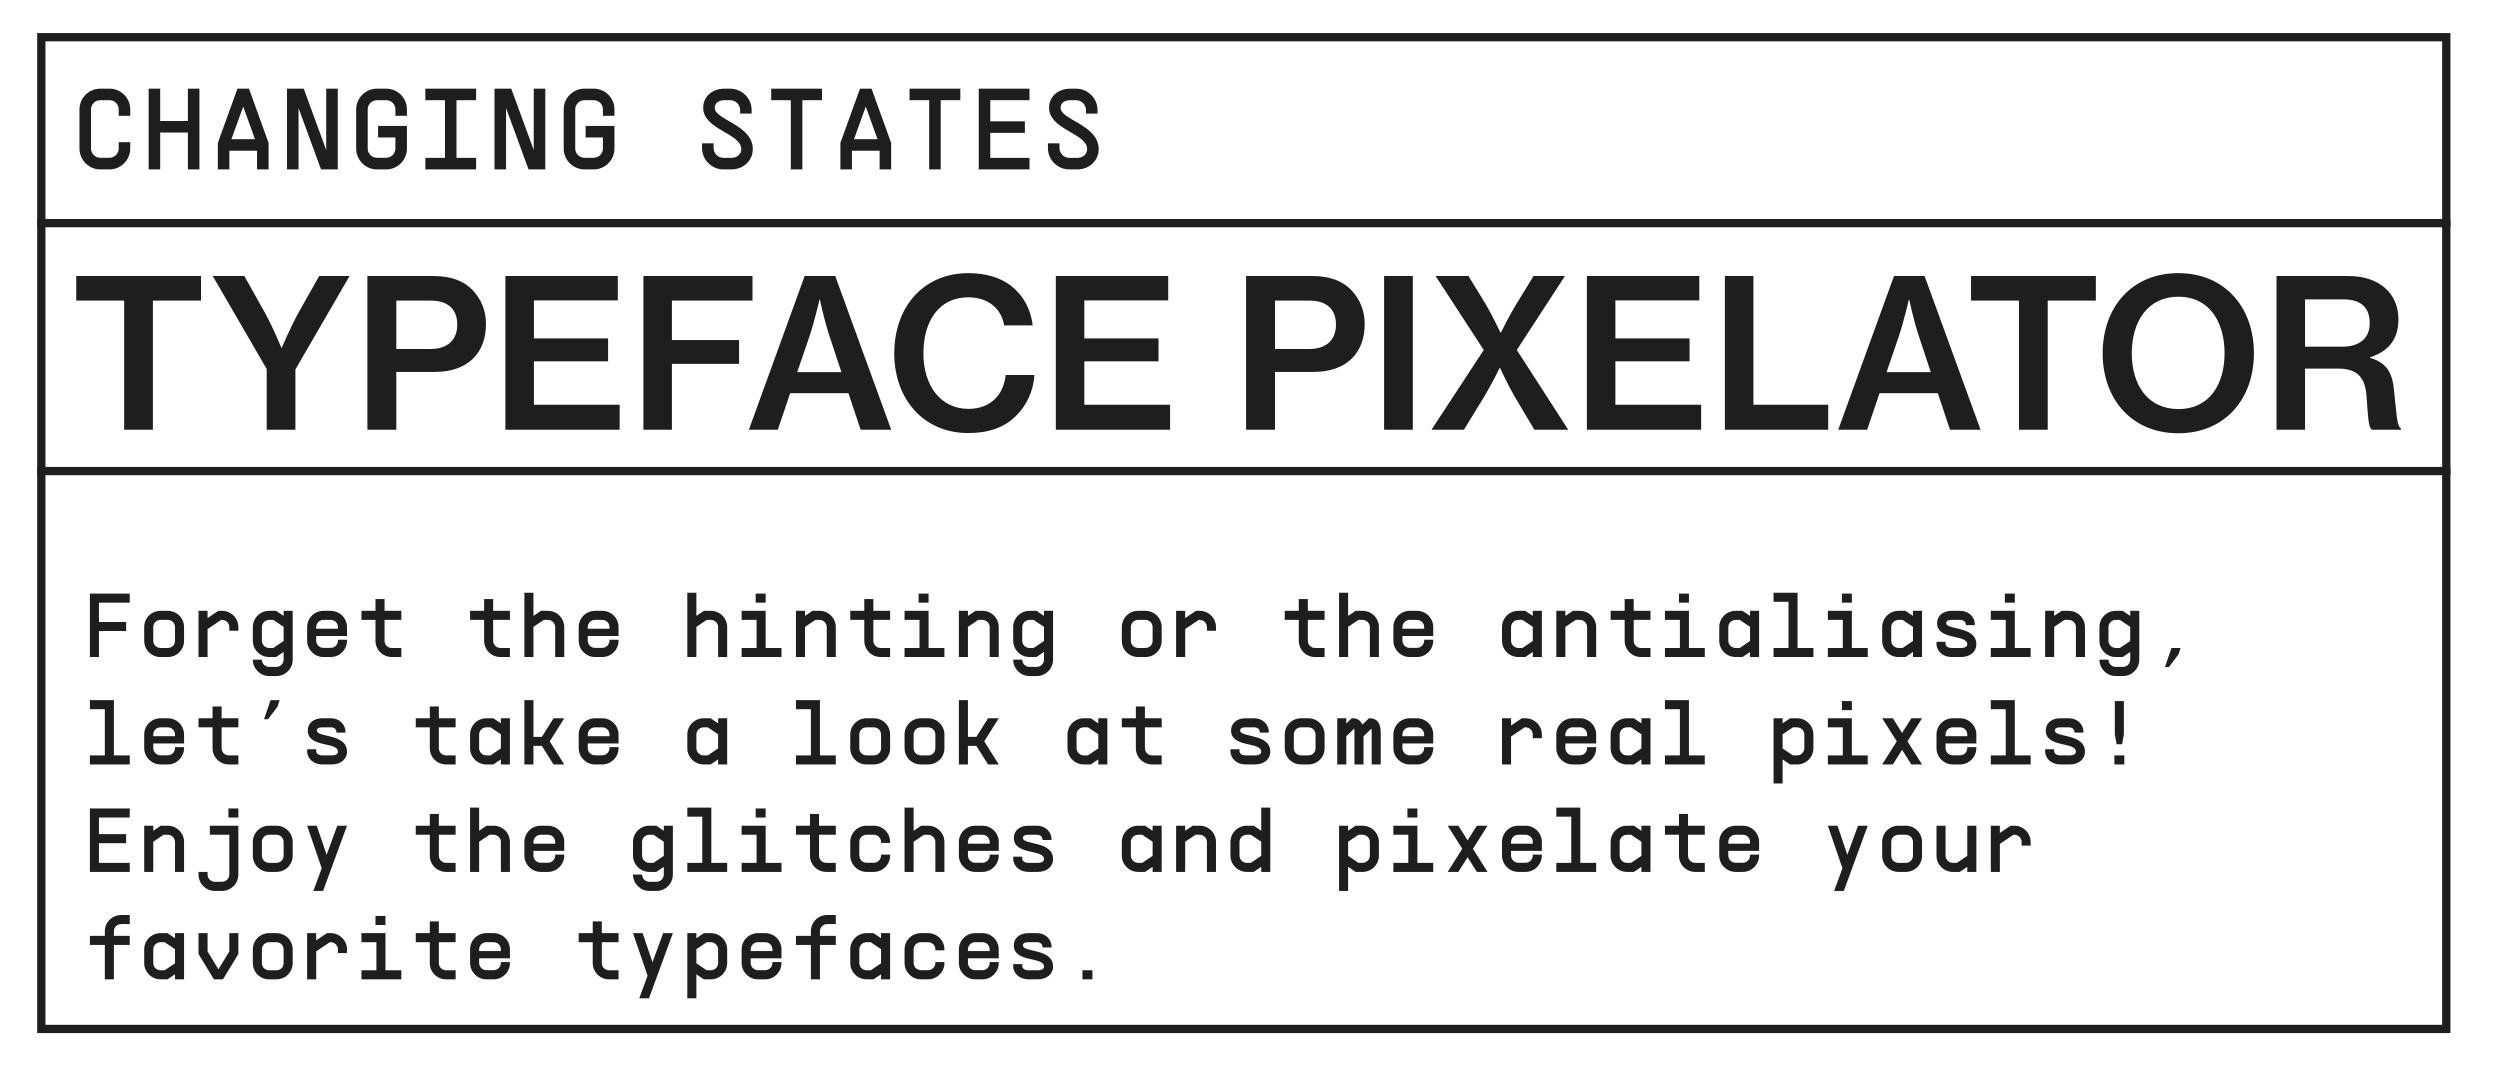 <svg width="605" height="260" viewBox="0 0 605 260" fill="none" xmlns="http://www.w3.org/2000/svg">
<rect x="10" y="9" width="582" height="240" stroke="#1E1E1E" stroke-width="2"/>
<line x1="9" y1="54" x2="593" y2="54" stroke="#1E1E1E" stroke-width="2"/>
<line x1="9" y1="114" x2="593" y2="114" stroke="#1E1E1E" stroke-width="2"/>
<path d="M28.726 28.018V26.482C28.726 25.226 27.749 24.249 26.492 24.249H24.259C23.002 24.249 22.025 25.254 22.025 26.482V35.947C22.025 37.175 23.03 38.18 24.259 38.18H26.492C27.721 38.18 28.726 37.175 28.726 35.947V34.411H31.518V35.947C31.518 38.711 29.284 41 26.492 41H24.259C21.495 41 19.233 38.711 19.233 35.947V26.482C19.233 23.691 21.495 21.457 24.259 21.457H26.492C29.284 21.457 31.518 23.691 31.518 26.482V28.018H28.726ZM45.466 21.457H48.258V32.066V41H45.466V32.066H38.765V41H35.974V29.274V21.457H38.765V29.274H45.466V21.457ZM60.252 21.457L64.998 34.579V41H62.206V36.477H55.505V41H52.714V34.579L57.46 21.457H60.252ZM58.828 25.868L56.008 33.685H61.703L58.884 25.868H58.828ZM78.946 21.457H81.738V41H77.69L72.246 26.147V41H69.454V21.457H73.502L78.946 36.31V21.457ZM98.478 28.018H95.686V26.482C95.686 25.226 94.709 24.249 93.453 24.249H91.219C89.963 24.249 88.986 25.254 88.986 26.482V35.947C88.986 37.175 89.991 38.18 91.219 38.18H93.453C94.681 38.18 95.686 37.175 95.686 35.947V34.411V33.267H91.498V30.475H98.478V34.411V35.947C98.478 38.711 96.245 41 93.453 41H91.219C88.455 41 86.194 38.711 86.194 35.947V26.482C86.194 23.691 88.455 21.457 91.219 21.457H93.453C96.245 21.457 98.478 23.691 98.478 26.482V28.018ZM115.218 24.249H110.472V38.208H115.218V41H107.68H102.934V38.208H107.68V24.249H102.934V21.457H110.472H115.218V24.249ZM129.166 21.457H131.958V41H127.91L122.466 26.147V41H119.674V21.457H123.722L129.166 36.31V21.457ZM148.698 28.018H145.907V26.482C145.907 25.226 144.929 24.249 143.673 24.249H141.44C140.183 24.249 139.206 25.254 139.206 26.482V35.947C139.206 37.175 140.211 38.18 141.44 38.18H143.673C144.901 38.18 145.907 37.175 145.907 35.947V34.411V33.267H141.719V30.475H148.698V34.411V35.947C148.698 38.711 146.465 41 143.673 41H141.44C138.676 41 136.414 38.711 136.414 35.947V26.482C136.414 23.691 138.676 21.457 141.44 21.457H143.673C146.465 21.457 148.698 23.691 148.698 26.482V28.018ZM169.895 34.69H172.686V35.807C172.686 37.119 173.775 38.208 175.087 38.208H176.958C178.382 38.208 179.387 37.315 179.387 36.086C179.387 32.234 170.174 31.396 170.174 26.092C170.174 23.356 172.323 21.457 175.367 21.457H176.679C179.554 21.457 181.899 23.774 181.899 26.65V27.488H179.108V26.65C179.108 25.31 178.019 24.249 176.679 24.249H175.367C173.859 24.249 172.966 24.947 172.966 26.092C172.966 29.051 182.179 30.196 182.179 36.086C182.179 38.878 179.917 41 176.958 41H175.087C172.212 41 169.895 38.683 169.895 35.807V34.69ZM198.919 21.457V24.249H194.173V41H191.381V24.249H186.635V21.457H194.173H198.919ZM210.913 21.457L215.659 34.579V41H212.867V36.477H206.167V41H203.375V34.579L208.121 21.457H210.913ZM209.489 25.868L206.669 33.685H212.364L209.545 25.868H209.489ZM232.399 21.457V24.249H227.653V41H224.861V24.249H220.115V21.457H227.653H232.399ZM249.139 24.249H239.647V29.358H248.022V32.15H239.647V38.208H249.139V41H236.855V32.15V24.249V21.457H249.139V24.249ZM253.595 34.69H256.387V35.807C256.387 37.119 257.476 38.208 258.788 38.208H260.658C262.082 38.208 263.087 37.315 263.087 36.086C263.087 32.234 253.874 31.396 253.874 26.092C253.874 23.356 256.024 21.457 259.067 21.457H260.379C263.255 21.457 265.6 23.774 265.6 26.65V27.488H262.808V26.65C262.808 25.31 261.719 24.249 260.379 24.249H259.067C257.56 24.249 256.666 24.947 256.666 26.092C256.666 29.051 265.879 30.196 265.879 36.086C265.879 38.878 263.618 41 260.658 41H258.788C255.912 41 253.595 38.683 253.595 35.807V34.69Z" fill="#1E1E1E"/>
<path d="M31.398 145.848H23.946V150.517H30.522V152.709H23.946V159H21.754V150.517V143.656H31.398V145.848ZM40.596 159H38.843C36.651 159 34.897 157.268 34.897 155.076V151.766C34.897 149.574 36.651 147.821 38.843 147.821H40.596C42.788 147.821 44.542 149.574 44.542 151.766V155.076C44.542 157.268 42.788 159 40.596 159ZM40.596 156.808C41.583 156.808 42.35 156.063 42.35 155.076V151.766C42.35 150.78 41.583 150.013 40.596 150.013H38.843C37.856 150.013 37.089 150.78 37.089 151.766V155.076C37.089 156.063 37.856 156.786 38.843 156.808H40.596ZM53.74 147.821C55.91 147.821 57.685 149.574 57.685 151.766V152.643H55.493V151.766C55.493 150.802 54.704 150.013 53.74 150.013H53.52L50.233 152.227V159H48.041V147.821H50.233V149.574L52.841 147.821H53.74ZM68.637 147.821H70.829V159.636C70.829 161.806 69.075 163.603 66.883 163.603H65.129C62.959 163.603 61.184 161.806 61.184 159.636H63.376C63.376 160.6 64.165 161.389 65.129 161.389H66.883C67.848 161.389 68.637 160.6 68.637 159.636V157.772L66.817 159H65.129C62.959 159 61.184 157.224 61.184 155.054V151.766C61.184 149.574 62.959 147.821 65.129 147.821H66.817L68.637 149.048V147.821ZM66.138 156.808L68.637 155.12V151.701L66.138 150.013H65.129C64.165 150.013 63.376 150.802 63.376 151.766V155.054C63.376 156.019 64.165 156.808 65.129 156.808H66.138ZM83.972 151.547V151.986V153.673V153.915H76.519V155.032C76.519 155.997 77.308 156.786 78.273 156.786H80.026C80.991 156.786 81.78 155.997 81.78 155.032V154.813H83.972V155.032C83.972 157.203 82.219 159 80.026 159H78.273C76.103 159 74.327 157.203 74.327 155.032V151.766C74.327 149.574 76.103 147.821 78.273 147.821H80.026C82.153 147.821 83.863 149.465 83.972 151.547ZM81.78 152.161V151.766C81.78 150.78 81.013 150.013 80.026 150.013H78.273C77.287 150.013 76.519 150.802 76.519 151.766V152.161H81.78ZM97.116 150.013H93.06V155.054C93.06 156.041 93.828 156.808 94.814 156.808H97.116V159H94.814C92.622 159 90.868 157.246 90.868 155.054V150.013H87.471V147.821H90.868V144.971H93.06V147.821H97.116V150.013ZM123.402 150.013H119.347V155.054C119.347 156.041 120.114 156.808 121.101 156.808H123.402V159H121.101C118.909 159 117.155 157.246 117.155 155.054V150.013H113.758V147.821H117.155V144.971H119.347V147.821H123.402V150.013ZM132.6 147.821C134.77 147.821 136.546 149.574 136.546 151.766V159H134.354V151.766C134.354 150.802 133.565 150.013 132.6 150.013H131.592L129.093 151.701V159H126.901V143.437H129.093V149.048L130.912 147.821H132.6ZM149.689 151.547V151.986V153.673V153.915H142.237V155.032C142.237 155.997 143.026 156.786 143.99 156.786H145.744C146.708 156.786 147.497 155.997 147.497 155.032V154.813H149.689V155.032C149.689 157.203 147.936 159 145.744 159H143.99C141.82 159 140.045 157.203 140.045 155.032V151.766C140.045 149.574 141.82 147.821 143.99 147.821H145.744C147.87 147.821 149.58 149.465 149.689 151.547ZM147.497 152.161V151.766C147.497 150.78 146.73 150.013 145.744 150.013H143.99C143.004 150.013 142.237 150.802 142.237 151.766V152.161H147.497ZM172.031 147.821C174.201 147.821 175.976 149.574 175.976 151.766V159H173.784V151.766C173.784 150.802 172.995 150.013 172.031 150.013H171.022L168.523 151.701V159H166.331V143.437H168.523V149.048L170.343 147.821H172.031ZM185.284 143.656V145.848H182.872V143.656H185.284ZM185.284 156.808H189.12V159H183.092H179.475V156.808H183.092V150.013H179.475V147.821H185.284V156.808ZM198.317 147.821C200.488 147.821 202.263 149.574 202.263 151.766V159H200.071V151.766C200.071 150.802 199.282 150.013 198.317 150.013H197.309L194.81 151.701V159H192.618V147.821H194.81V149.048L196.63 147.821H198.317ZM215.407 150.013H211.351V155.054C211.351 156.041 212.119 156.808 213.105 156.808H215.407V159H213.105C210.913 159 209.159 157.246 209.159 155.054V150.013H205.762V147.821H209.159V144.971H211.351V147.821H215.407V150.013ZM224.714 143.656V145.848H222.303V143.656H224.714ZM224.714 156.808H228.55V159H222.522H218.905V156.808H222.522V150.013H218.905V147.821H224.714V156.808ZM237.748 147.821C239.918 147.821 241.693 149.574 241.693 151.766V159H239.501V151.766C239.501 150.802 238.712 150.013 237.748 150.013H236.739L234.241 151.701V159H232.049V147.821H234.241V149.048L236.06 147.821H237.748ZM252.645 147.821H254.837V159.636C254.837 161.806 253.083 163.603 250.891 163.603H249.138C246.968 163.603 245.192 161.806 245.192 159.636H247.384C247.384 160.6 248.173 161.389 249.138 161.389H250.891C251.856 161.389 252.645 160.6 252.645 159.636V157.772L250.825 159H249.138C246.968 159 245.192 157.224 245.192 155.054V151.766C245.192 149.574 246.968 147.821 249.138 147.821H250.825L252.645 149.048V147.821ZM250.146 156.808L252.645 155.12V151.701L250.146 150.013H249.138C248.173 150.013 247.384 150.802 247.384 151.766V155.054C247.384 156.019 248.173 156.808 249.138 156.808H250.146ZM277.178 159H275.425C273.233 159 271.479 157.268 271.479 155.076V151.766C271.479 149.574 273.233 147.821 275.425 147.821H277.178C279.37 147.821 281.124 149.574 281.124 151.766V155.076C281.124 157.268 279.37 159 277.178 159ZM277.178 156.808C278.165 156.808 278.932 156.063 278.932 155.076V151.766C278.932 150.78 278.165 150.013 277.178 150.013H275.425C274.438 150.013 273.671 150.78 273.671 151.766V155.076C273.671 156.063 274.438 156.786 275.425 156.808H277.178ZM290.322 147.821C292.492 147.821 294.267 149.574 294.267 151.766V152.643H292.075V151.766C292.075 150.802 291.286 150.013 290.322 150.013H290.102L286.814 152.227V159H284.622V147.821H286.814V149.574L289.423 147.821H290.322ZM320.554 150.013H316.499V155.054C316.499 156.041 317.266 156.808 318.252 156.808H320.554V159H318.252C316.06 159 314.307 157.246 314.307 155.054V150.013H310.909V147.821H314.307V144.971H316.499V147.821H320.554V150.013ZM329.752 147.821C331.922 147.821 333.697 149.574 333.697 151.766V159H331.505V151.766C331.505 150.802 330.716 150.013 329.752 150.013H328.744L326.245 151.701V159H324.053V143.437H326.245V149.048L328.064 147.821H329.752ZM346.841 151.547V151.986V153.673V153.915H339.388V155.032C339.388 155.997 340.177 156.786 341.142 156.786H342.895C343.86 156.786 344.649 155.997 344.649 155.032V154.813H346.841V155.032C346.841 157.203 345.087 159 342.895 159H341.142C338.972 159 337.196 157.203 337.196 155.032V151.766C337.196 149.574 338.972 147.821 341.142 147.821H342.895C345.022 147.821 346.731 149.465 346.841 151.547ZM344.649 152.161V151.766C344.649 150.78 343.882 150.013 342.895 150.013H341.142C340.155 150.013 339.388 150.802 339.388 151.766V152.161H344.649ZM370.936 147.821H373.128V159H370.936V157.772L369.116 159H367.429C365.258 159 363.483 157.224 363.483 155.054V151.766C363.483 149.574 365.258 147.821 367.429 147.821H369.116L370.936 149.048V147.821ZM368.437 156.808L370.936 155.12V151.701L368.437 150.013H367.429C366.464 150.013 365.675 150.802 365.675 151.766V155.054C365.675 156.019 366.464 156.808 367.429 156.808H368.437ZM382.326 147.821C384.496 147.821 386.271 149.574 386.271 151.766V159H384.079V151.766C384.079 150.802 383.29 150.013 382.326 150.013H381.317L378.818 151.701V159H376.626V147.821H378.818V149.048L380.638 147.821H382.326ZM399.415 150.013H395.359V155.054C395.359 156.041 396.127 156.808 397.113 156.808H399.415V159H397.113C394.921 159 393.167 157.246 393.167 155.054V150.013H389.77V147.821H393.167V144.971H395.359V147.821H399.415V150.013ZM408.722 143.656V145.848H406.311V143.656H408.722ZM408.722 156.808H412.558V159H406.53H402.913V156.808H406.53V150.013H402.913V147.821H408.722V156.808ZM423.51 147.821H425.702V159H423.51V157.772L421.69 159H420.002C417.832 159 416.057 157.224 416.057 155.054V151.766C416.057 149.574 417.832 147.821 420.002 147.821H421.69L423.51 149.048V147.821ZM421.011 156.808L423.51 155.12V151.701L421.011 150.013H420.002C419.038 150.013 418.249 150.802 418.249 151.766V155.054C418.249 156.019 419.038 156.808 420.002 156.808H421.011ZM435.009 156.808H438.845V159H432.817H429.2V156.808H432.817V145.629H429.2V143.437H435.009V156.808ZM448.152 143.656V145.848H445.741V143.656H448.152ZM448.152 156.808H451.988V159H445.96H442.344V156.808H445.96V150.013H442.344V147.821H448.152V156.808ZM462.94 147.821H465.132V159H462.94V157.772L461.12 159H459.433C457.263 159 455.487 157.224 455.487 155.054V151.766C455.487 149.574 457.263 147.821 459.433 147.821H461.12L462.94 149.048V147.821ZM460.441 156.808L462.94 155.12V151.701L460.441 150.013H459.433C458.468 150.013 457.679 150.802 457.679 151.766V155.054C457.679 156.019 458.468 156.808 459.433 156.808H460.441ZM468.63 155.317H470.822V155.756C470.822 156.37 471.392 156.808 472.335 156.808H474.549C475.579 156.808 476.083 156.457 476.083 155.909C476.083 153.432 468.784 155.032 468.784 150.78C468.784 149.004 470.209 147.821 472.291 147.821H474.395C476.368 147.821 477.903 149.246 477.903 151.087V151.284H475.711V151.087C475.711 150.473 475.163 150.013 474.395 150.013H472.291C471.37 150.013 470.976 150.32 470.976 150.78C470.976 152.556 478.275 151.438 478.275 155.909C478.275 157.751 476.763 159 474.549 159H472.335C470.209 159 468.63 157.619 468.63 155.756V155.317ZM487.583 143.656V145.848H485.171V143.656H487.583ZM487.583 156.808H491.419V159H485.391H481.774V156.808H485.391V150.013H481.774V147.821H487.583V156.808ZM500.617 147.821C502.787 147.821 504.562 149.574 504.562 151.766V159H502.37V151.766C502.37 150.802 501.581 150.013 500.617 150.013H499.608L497.109 151.701V159H494.917V147.821H497.109V149.048L498.929 147.821H500.617ZM515.514 147.821H517.706V159.636C517.706 161.806 515.952 163.603 513.76 163.603H512.006C509.836 163.603 508.061 161.806 508.061 159.636H510.253C510.253 160.6 511.042 161.389 512.006 161.389H513.76C514.724 161.389 515.514 160.6 515.514 159.636V157.772L513.694 159H512.006C509.836 159 508.061 157.224 508.061 155.054V151.766C508.061 149.574 509.836 147.821 512.006 147.821H513.694L515.514 149.048V147.821ZM513.015 156.808L515.514 155.12V151.701L513.015 150.013H512.006C511.042 150.013 510.253 150.802 510.253 151.766V155.054C510.253 156.019 511.042 156.808 512.006 156.808H513.015ZM524.887 161.411H523.922L525.501 156.808H527.693L527.166 158.408L524.887 161.411ZM27.562 182.808H31.398V185H25.37H21.754V182.808H25.37V171.629H21.754V169.437H27.562V182.808ZM44.542 177.547V177.986V179.673V179.915H37.089V181.032C37.089 181.997 37.878 182.786 38.843 182.786H40.596C41.561 182.786 42.35 181.997 42.35 181.032V180.813H44.542V181.032C44.542 183.203 42.788 185 40.596 185H38.843C36.673 185 34.897 183.203 34.897 181.032V177.766C34.897 175.574 36.673 173.821 38.843 173.821H40.596C42.722 173.821 44.432 175.465 44.542 177.547ZM42.35 178.161V177.766C42.35 176.78 41.583 176.013 40.596 176.013H38.843C37.856 176.013 37.089 176.802 37.089 177.766V178.161H42.35ZM57.685 176.013H53.63V181.054C53.63 182.041 54.397 182.808 55.384 182.808H57.685V185H55.384C53.192 185 51.438 183.246 51.438 181.054V176.013H48.041V173.821H51.438V170.971H53.63V173.821H57.685V176.013ZM64.867 174.04H63.902L65.48 169.437H67.672L67.146 171.037L64.867 174.04ZM74.327 181.317H76.519V181.756C76.519 182.37 77.089 182.808 78.032 182.808H80.246C81.276 182.808 81.78 182.457 81.78 181.909C81.78 179.432 74.481 181.032 74.481 176.78C74.481 175.004 75.906 173.821 77.988 173.821H80.092C82.065 173.821 83.6 175.246 83.6 177.087V177.284H81.407V177.087C81.407 176.473 80.859 176.013 80.092 176.013H77.988C77.067 176.013 76.673 176.32 76.673 176.78C76.673 178.556 83.972 177.438 83.972 181.909C83.972 183.751 82.46 185 80.246 185H78.032C75.906 185 74.327 183.619 74.327 181.756V181.317ZM110.259 176.013H106.204V181.054C106.204 182.041 106.971 182.808 107.957 182.808H110.259V185H107.957C105.765 185 104.012 183.246 104.012 181.054V176.013H100.614V173.821H104.012V170.971H106.204V173.821H110.259V176.013ZM121.21 173.821H123.402V185H121.21V183.772L119.391 185H117.703C115.533 185 113.758 183.224 113.758 181.054V177.766C113.758 175.574 115.533 173.821 117.703 173.821H119.391L121.21 175.048V173.821ZM118.712 182.808L121.21 181.12V177.701L118.712 176.013H117.703C116.739 176.013 115.95 176.802 115.95 177.766V181.054C115.95 182.019 116.739 182.808 117.703 182.808H118.712ZM136.546 173.821L133.039 179.41L136.546 185H133.959L131.132 180.506H129.093V185H126.901V169.437H129.093V178.314H131.132L133.959 173.821H136.546ZM149.689 177.547V177.986V179.673V179.915H142.237V181.032C142.237 181.997 143.026 182.786 143.99 182.786H145.744C146.708 182.786 147.497 181.997 147.497 181.032V180.813H149.689V181.032C149.689 183.203 147.936 185 145.744 185H143.99C141.82 185 140.045 183.203 140.045 181.032V177.766C140.045 175.574 141.82 173.821 143.99 173.821H145.744C147.87 173.821 149.58 175.465 149.689 177.547ZM147.497 178.161V177.766C147.497 176.78 146.73 176.013 145.744 176.013H143.99C143.004 176.013 142.237 176.802 142.237 177.766V178.161H147.497ZM173.784 173.821H175.976V185H173.784V183.772L171.965 185H170.277C168.107 185 166.331 183.224 166.331 181.054V177.766C166.331 175.574 168.107 173.821 170.277 173.821H171.965L173.784 175.048V173.821ZM171.285 182.808L173.784 181.12V177.701L171.285 176.013H170.277C169.313 176.013 168.523 176.802 168.523 177.766V181.054C168.523 182.019 169.313 182.808 170.277 182.808H171.285ZM198.427 182.808H202.263V185H196.235H192.618V182.808H196.235V171.629H192.618V169.437H198.427V182.808ZM211.461 185H209.707C207.515 185 205.762 183.268 205.762 181.076V177.766C205.762 175.574 207.515 173.821 209.707 173.821H211.461C213.653 173.821 215.407 175.574 215.407 177.766V181.076C215.407 183.268 213.653 185 211.461 185ZM211.461 182.808C212.447 182.808 213.215 182.063 213.215 181.076V177.766C213.215 176.78 212.447 176.013 211.461 176.013H209.707C208.721 176.013 207.954 176.78 207.954 177.766V181.076C207.954 182.063 208.721 182.786 209.707 182.808H211.461ZM224.604 185H222.851C220.659 185 218.905 183.268 218.905 181.076V177.766C218.905 175.574 220.659 173.821 222.851 173.821H224.604C226.796 173.821 228.55 175.574 228.55 177.766V181.076C228.55 183.268 226.796 185 224.604 185ZM224.604 182.808C225.591 182.808 226.358 182.063 226.358 181.076V177.766C226.358 176.78 225.591 176.013 224.604 176.013H222.851C221.864 176.013 221.097 176.78 221.097 177.766V181.076C221.097 182.063 221.864 182.786 222.851 182.808H224.604ZM241.693 173.821L238.186 179.41L241.693 185H239.107L236.279 180.506H234.241V185H232.049V169.437H234.241V178.314H236.279L239.107 173.821H241.693ZM265.788 173.821H267.98V185H265.788V183.772L263.969 185H262.281C260.111 185 258.335 183.224 258.335 181.054V177.766C258.335 175.574 260.111 173.821 262.281 173.821H263.969L265.788 175.048V173.821ZM263.289 182.808L265.788 181.12V177.701L263.289 176.013H262.281C261.317 176.013 260.527 176.802 260.527 177.766V181.054C260.527 182.019 261.317 182.808 262.281 182.808H263.289ZM281.124 176.013H277.069V181.054C277.069 182.041 277.836 182.808 278.822 182.808H281.124V185H278.822C276.63 185 274.877 183.246 274.877 181.054V176.013H271.479V173.821H274.877V170.971H277.069V173.821H281.124V176.013ZM297.766 181.317H299.958V181.756C299.958 182.37 300.528 182.808 301.47 182.808H303.684C304.714 182.808 305.219 182.457 305.219 181.909C305.219 179.432 297.919 181.032 297.919 176.78C297.919 175.004 299.344 173.821 301.426 173.821H303.531C305.504 173.821 307.038 175.246 307.038 177.087V177.284H304.846V177.087C304.846 176.473 304.298 176.013 303.531 176.013H301.426C300.506 176.013 300.111 176.32 300.111 176.78C300.111 178.556 307.411 177.438 307.411 181.909C307.411 183.751 305.898 185 303.684 185H301.47C299.344 185 297.766 183.619 297.766 181.756V181.317ZM316.608 185H314.855C312.663 185 310.909 183.268 310.909 181.076V177.766C310.909 175.574 312.663 173.821 314.855 173.821H316.608C318.8 173.821 320.554 175.574 320.554 177.766V181.076C320.554 183.268 318.8 185 316.608 185ZM316.608 182.808C317.595 182.808 318.362 182.063 318.362 181.076V177.766C318.362 176.78 317.595 176.013 316.608 176.013H314.855C313.868 176.013 313.101 176.78 313.101 177.766V181.076C313.101 182.063 313.868 182.786 314.855 182.808H316.608ZM331.462 173.821C333.193 173.821 334.136 174.917 334.136 177.328V185H331.944V177.328C331.944 176.912 331.944 176.561 331.9 176.32L329.971 178.161V185H327.779V177.328C327.779 176.912 327.779 176.561 327.735 176.32L325.806 178.161V185H323.614V173.821H325.806V175.092L327.121 173.821H327.297C328.459 173.821 329.27 174.325 329.686 175.377L331.286 173.821H331.462ZM327.187 175.662H327.056H327.187ZM331.352 175.662H331.221H331.352ZM346.841 177.547V177.986V179.673V179.915H339.388V181.032C339.388 181.997 340.177 182.786 341.142 182.786H342.895C343.86 182.786 344.649 181.997 344.649 181.032V180.813H346.841V181.032C346.841 183.203 345.087 185 342.895 185H341.142C338.972 185 337.196 183.203 337.196 181.032V177.766C337.196 175.574 338.972 173.821 341.142 173.821H342.895C345.022 173.821 346.731 175.465 346.841 177.547ZM344.649 178.161V177.766C344.649 176.78 343.882 176.013 342.895 176.013H341.142C340.155 176.013 339.388 176.802 339.388 177.766V178.161H344.649ZM369.182 173.821C371.352 173.821 373.128 175.574 373.128 177.766V178.643H370.936V177.766C370.936 176.802 370.147 176.013 369.182 176.013H368.963L365.675 178.227V185H363.483V173.821H365.675V175.574L368.283 173.821H369.182ZM386.271 177.547V177.986V179.673V179.915H378.818V181.032C378.818 181.997 379.608 182.786 380.572 182.786H382.326C383.29 182.786 384.079 181.997 384.079 181.032V180.813H386.271V181.032C386.271 183.203 384.518 185 382.326 185H380.572C378.402 185 376.626 183.203 376.626 181.032V177.766C376.626 175.574 378.402 173.821 380.572 173.821H382.326C384.452 173.821 386.162 175.465 386.271 177.547ZM384.079 178.161V177.766C384.079 176.78 383.312 176.013 382.326 176.013H380.572C379.586 176.013 378.818 176.802 378.818 177.766V178.161H384.079ZM397.223 173.821H399.415V185H397.223V183.772L395.403 185H393.715C391.545 185 389.77 183.224 389.77 181.054V177.766C389.77 175.574 391.545 173.821 393.715 173.821H395.403L397.223 175.048V173.821ZM394.724 182.808L397.223 181.12V177.701L394.724 176.013H393.715C392.751 176.013 391.962 176.802 391.962 177.766V181.054C391.962 182.019 392.751 182.808 393.715 182.808H394.724ZM408.722 182.808H412.558V185H406.53H402.913V182.808H406.53V171.629H402.913V169.437H408.722V182.808ZM434.899 173.821C437.069 173.821 438.845 175.596 438.845 177.766V181.054C438.845 183.246 437.069 185 434.899 185H433.212L431.392 183.772V189.603H429.2V173.821H431.392V175.048L433.212 173.821H434.899ZM436.653 181.054V177.766C436.653 176.802 435.864 176.013 434.899 176.013H433.891L431.392 177.701V181.12L433.891 182.808H434.899C435.864 182.808 436.653 182.019 436.653 181.054ZM448.152 169.656V171.848H445.741V169.656H448.152ZM448.152 182.808H451.988V185H445.96H442.344V182.808H445.96V176.013H442.344V173.821H448.152V182.808ZM465.132 173.821L461.603 179.41L465.132 185H462.545L460.309 181.449L458.074 185H455.487L459.016 179.41L455.487 173.821H458.074L460.309 177.372L462.545 173.821H465.132ZM478.275 177.547V177.986V179.673V179.915H470.822V181.032C470.822 181.997 471.612 182.786 472.576 182.786H474.33C475.294 182.786 476.083 181.997 476.083 181.032V180.813H478.275V181.032C478.275 183.203 476.522 185 474.33 185H472.576C470.406 185 468.63 183.203 468.63 181.032V177.766C468.63 175.574 470.406 173.821 472.576 173.821H474.33C476.456 173.821 478.166 175.465 478.275 177.547ZM476.083 178.161V177.766C476.083 176.78 475.316 176.013 474.33 176.013H472.576C471.59 176.013 470.822 176.802 470.822 177.766V178.161H476.083ZM487.583 182.808H491.419V185H485.391H481.774V182.808H485.391V171.629H481.774V169.437H487.583V182.808ZM494.917 181.317H497.109V181.756C497.109 182.37 497.679 182.808 498.622 182.808H500.836C501.866 182.808 502.37 182.457 502.37 181.909C502.37 179.432 495.071 181.032 495.071 176.78C495.071 175.004 496.496 173.821 498.578 173.821H500.682C502.655 173.821 504.19 175.246 504.19 177.087V177.284H501.998V177.087C501.998 176.473 501.45 176.013 500.682 176.013H498.578C497.657 176.013 497.263 176.32 497.263 176.78C497.263 178.556 504.562 177.438 504.562 181.909C504.562 183.751 503.05 185 500.836 185H498.622C496.496 185 494.917 183.619 494.917 181.756V181.317ZM511.787 169.656H513.979V177.723L513.541 180.112H512.226L511.787 177.723V169.656ZM511.678 182.808H514.089V185H511.678V182.808ZM31.398 197.848H23.946V201.859H30.522V204.051H23.946V208.808H31.398V211H21.754V204.051V197.848V195.656H31.398V197.848ZM40.596 199.821C42.766 199.821 44.542 201.574 44.542 203.766V211H42.35V203.766C42.35 202.802 41.561 202.013 40.596 202.013H39.588L37.089 203.701V211H34.897V199.821H37.089V201.048L38.908 199.821H40.596ZM55.274 195.656H57.685V197.848H55.274V195.656ZM50.781 199.821H57.685V211.636C57.685 213.806 55.91 215.603 53.74 215.603H51.986C49.794 215.603 48.041 213.806 48.041 211.636V211H50.233V211.636C50.233 212.6 51.022 213.389 51.986 213.389H53.74C54.704 213.389 55.493 212.6 55.493 211.636V202.013H50.781V199.821ZM66.883 211H65.129C62.938 211 61.184 209.268 61.184 207.076V203.766C61.184 201.574 62.938 199.821 65.129 199.821H66.883C69.075 199.821 70.829 201.574 70.829 203.766V207.076C70.829 209.268 69.075 211 66.883 211ZM66.883 208.808C67.87 208.808 68.637 208.063 68.637 207.076V203.766C68.637 202.78 67.87 202.013 66.883 202.013H65.129C64.143 202.013 63.376 202.78 63.376 203.766V207.076C63.376 208.063 64.143 208.786 65.129 208.808H66.883ZM81.627 199.821H83.972L78.185 215.603H75.84L77.856 210.123L74.327 199.821H76.651L79.04 206.857L81.627 199.821ZM110.259 202.013H106.204V207.054C106.204 208.041 106.971 208.808 107.957 208.808H110.259V211H107.957C105.765 211 104.012 209.246 104.012 207.054V202.013H100.614V199.821H104.012V196.971H106.204V199.821H110.259V202.013ZM119.457 199.821C121.627 199.821 123.402 201.574 123.402 203.766V211H121.21V203.766C121.21 202.802 120.421 202.013 119.457 202.013H118.449L115.95 203.701V211H113.758V195.437H115.95V201.048L117.769 199.821H119.457ZM136.546 203.547V203.986V205.673V205.915H129.093V207.032C129.093 207.997 129.882 208.786 130.847 208.786H132.6C133.565 208.786 134.354 207.997 134.354 207.032V206.813H136.546V207.032C136.546 209.203 134.792 211 132.6 211H130.847C128.677 211 126.901 209.203 126.901 207.032V203.766C126.901 201.574 128.677 199.821 130.847 199.821H132.6C134.727 199.821 136.436 201.465 136.546 203.547ZM134.354 204.161V203.766C134.354 202.78 133.587 202.013 132.6 202.013H130.847C129.86 202.013 129.093 202.802 129.093 203.766V204.161H134.354ZM160.641 199.821H162.833V211.636C162.833 213.806 161.079 215.603 158.887 215.603H157.134C154.963 215.603 153.188 213.806 153.188 211.636H155.38C155.38 212.6 156.169 213.389 157.134 213.389H158.887C159.852 213.389 160.641 212.6 160.641 211.636V209.772L158.821 211H157.134C154.963 211 153.188 209.224 153.188 207.054V203.766C153.188 201.574 154.963 199.821 157.134 199.821H158.821L160.641 201.048V199.821ZM158.142 208.808L160.641 207.12V203.701L158.142 202.013H157.134C156.169 202.013 155.38 202.802 155.38 203.766V207.054C155.38 208.019 156.169 208.808 157.134 208.808H158.142ZM172.14 208.808H175.976V211H169.948H166.331V208.808H169.948V197.629H166.331V195.437H172.14V208.808ZM185.284 195.656V197.848H182.872V195.656H185.284ZM185.284 208.808H189.12V211H183.092H179.475V208.808H183.092V202.013H179.475V199.821H185.284V208.808ZM202.263 202.013H198.208V207.054C198.208 208.041 198.975 208.808 199.961 208.808H202.263V211H199.961C197.769 211 196.016 209.246 196.016 207.054V202.013H192.618V199.821H196.016V196.971H198.208V199.821H202.263V202.013ZM213.215 203.766C213.215 202.78 212.447 202.013 211.461 202.013H209.707C208.721 202.013 207.954 202.802 207.954 203.766V207.032C207.954 207.997 208.743 208.786 209.707 208.786H211.461C212.425 208.786 213.215 207.997 213.215 207.032V206.813H215.407V207.032C215.407 209.203 213.653 211 211.461 211H209.707C207.537 211 205.762 209.203 205.762 207.032V203.766C205.762 201.574 207.537 199.821 209.707 199.821H211.461C213.653 199.821 215.407 201.574 215.407 203.766V203.986H213.215V203.766ZM224.604 199.821C226.774 199.821 228.55 201.574 228.55 203.766V211H226.358V203.766C226.358 202.802 225.569 202.013 224.604 202.013H223.596L221.097 203.701V211H218.905V195.437H221.097V201.048L222.917 199.821H224.604ZM241.693 203.547V203.986V205.673V205.915H234.241V207.032C234.241 207.997 235.03 208.786 235.994 208.786H237.748C238.712 208.786 239.501 207.997 239.501 207.032V206.813H241.693V207.032C241.693 209.203 239.94 211 237.748 211H235.994C233.824 211 232.049 209.203 232.049 207.032V203.766C232.049 201.574 233.824 199.821 235.994 199.821H237.748C239.874 199.821 241.584 201.465 241.693 203.547ZM239.501 204.161V203.766C239.501 202.78 238.734 202.013 237.748 202.013H235.994C235.008 202.013 234.241 202.802 234.241 203.766V204.161H239.501ZM245.192 207.317H247.384V207.756C247.384 208.37 247.954 208.808 248.897 208.808H251.11C252.141 208.808 252.645 208.457 252.645 207.909C252.645 205.432 245.345 207.032 245.345 202.78C245.345 201.004 246.77 199.821 248.853 199.821H250.957C252.93 199.821 254.464 201.246 254.464 203.087V203.284H252.272V203.087C252.272 202.473 251.724 202.013 250.957 202.013H248.853C247.932 202.013 247.537 202.32 247.537 202.78C247.537 204.556 254.837 203.438 254.837 207.909C254.837 209.751 253.324 211 251.11 211H248.897C246.77 211 245.192 209.619 245.192 207.756V207.317ZM278.932 199.821H281.124V211H278.932V209.772L277.112 211H275.425C273.254 211 271.479 209.224 271.479 207.054V203.766C271.479 201.574 273.254 199.821 275.425 199.821H277.112L278.932 201.048V199.821ZM276.433 208.808L278.932 207.12V203.701L276.433 202.013H275.425C274.46 202.013 273.671 202.802 273.671 203.766V207.054C273.671 208.019 274.46 208.808 275.425 208.808H276.433ZM290.322 199.821C292.492 199.821 294.267 201.574 294.267 203.766V211H292.075V203.766C292.075 202.802 291.286 202.013 290.322 202.013H289.313L286.814 203.701V211H284.622V199.821H286.814V201.048L288.634 199.821H290.322ZM305.219 195.437H307.411V211H305.219V209.772L303.399 211H301.711C299.541 211 297.766 209.224 297.766 207.054V203.766C297.766 201.574 299.541 199.821 301.711 199.821H303.399L305.219 201.048V195.437ZM302.72 208.808L305.219 207.12V203.701L302.72 202.013H301.711C300.747 202.013 299.958 202.802 299.958 203.766V207.054C299.958 208.019 300.747 208.808 301.711 208.808H302.72ZM329.752 199.821C331.922 199.821 333.697 201.596 333.697 203.766V207.054C333.697 209.246 331.922 211 329.752 211H328.064L326.245 209.772V215.603H324.053V199.821H326.245V201.048L328.064 199.821H329.752ZM331.505 207.054V203.766C331.505 202.802 330.716 202.013 329.752 202.013H328.744L326.245 203.701V207.12L328.744 208.808H329.752C330.716 208.808 331.505 208.019 331.505 207.054ZM343.005 195.656V197.848H340.594V195.656H343.005ZM343.005 208.808H346.841V211H340.813H337.196V208.808H340.813V202.013H337.196V199.821H343.005V208.808ZM359.984 199.821L356.455 205.41L359.984 211H357.398L355.162 207.449L352.926 211H350.34L353.869 205.41L350.34 199.821H352.926L355.162 203.372L357.398 199.821H359.984ZM373.128 203.547V203.986V205.673V205.915H365.675V207.032C365.675 207.997 366.464 208.786 367.429 208.786H369.182C370.147 208.786 370.936 207.997 370.936 207.032V206.813H373.128V207.032C373.128 209.203 371.374 211 369.182 211H367.429C365.258 211 363.483 209.203 363.483 207.032V203.766C363.483 201.574 365.258 199.821 367.429 199.821H369.182C371.308 199.821 373.018 201.465 373.128 203.547ZM370.936 204.161V203.766C370.936 202.78 370.169 202.013 369.182 202.013H367.429C366.442 202.013 365.675 202.802 365.675 203.766V204.161H370.936ZM382.435 208.808H386.271V211H380.243H376.626V208.808H380.243V197.629H376.626V195.437H382.435V208.808ZM397.223 199.821H399.415V211H397.223V209.772L395.403 211H393.715C391.545 211 389.77 209.224 389.77 207.054V203.766C389.77 201.574 391.545 199.821 393.715 199.821H395.403L397.223 201.048V199.821ZM394.724 208.808L397.223 207.12V203.701L394.724 202.013H393.715C392.751 202.013 391.962 202.802 391.962 203.766V207.054C391.962 208.019 392.751 208.808 393.715 208.808H394.724ZM412.558 202.013H408.503V207.054C408.503 208.041 409.27 208.808 410.256 208.808H412.558V211H410.256C408.064 211 406.311 209.246 406.311 207.054V202.013H402.913V199.821H406.311V196.971H408.503V199.821H412.558V202.013ZM425.702 203.547V203.986V205.673V205.915H418.249V207.032C418.249 207.997 419.038 208.786 420.002 208.786H421.756C422.72 208.786 423.51 207.997 423.51 207.032V206.813H425.702V207.032C425.702 209.203 423.948 211 421.756 211H420.002C417.832 211 416.057 209.203 416.057 207.032V203.766C416.057 201.574 417.832 199.821 420.002 199.821H421.756C423.882 199.821 425.592 201.465 425.702 203.547ZM423.51 204.161V203.766C423.51 202.78 422.742 202.013 421.756 202.013H420.002C419.016 202.013 418.249 202.802 418.249 203.766V204.161H423.51ZM449.643 199.821H451.988L446.202 215.603H443.856L445.873 210.123L442.344 199.821H444.667L447.056 206.857L449.643 199.821ZM461.186 211H459.433C457.241 211 455.487 209.268 455.487 207.076V203.766C455.487 201.574 457.241 199.821 459.433 199.821H461.186C463.378 199.821 465.132 201.574 465.132 203.766V207.076C465.132 209.268 463.378 211 461.186 211ZM461.186 208.808C462.173 208.808 462.94 208.063 462.94 207.076V203.766C462.94 202.78 462.173 202.013 461.186 202.013H459.433C458.446 202.013 457.679 202.78 457.679 203.766V207.076C457.679 208.063 458.446 208.786 459.433 208.808H461.186ZM476.083 199.821H478.275V211H476.083V209.772L474.264 211H472.576C470.406 211 468.63 209.246 468.63 207.054V199.821H470.822V207.054C470.822 208.019 471.612 208.808 472.576 208.808H473.584L476.083 207.12V199.821ZM487.473 199.821C489.643 199.821 491.419 201.574 491.419 203.766V204.643H489.227V203.766C489.227 202.802 488.438 202.013 487.473 202.013H487.254L483.966 204.227V211H481.774V199.821H483.966V201.574L486.574 199.821H487.473ZM29.316 223.629C28.33 223.629 27.562 224.396 27.562 225.382V226.478H31.398V228.67H27.562V237H25.37V228.67H21.754V226.478H25.37V225.382C25.37 223.19 27.124 221.437 29.316 221.437H31.398V223.629H29.316ZM42.35 225.821H44.542V237H42.35V235.772L40.531 237H38.843C36.673 237 34.897 235.224 34.897 233.054V229.766C34.897 227.574 36.673 225.821 38.843 225.821H40.531L42.35 227.048V225.821ZM39.851 234.808L42.35 233.12V229.701L39.851 228.013H38.843C37.878 228.013 37.089 228.802 37.089 229.766V233.054C37.089 234.019 37.878 234.808 38.843 234.808H39.851ZM55.493 225.821H57.685V230.862L53.959 237H51.767L48.041 230.862V225.821H50.233V230.249L52.841 234.545H52.885L55.493 230.249V225.821ZM66.883 237H65.129C62.938 237 61.184 235.268 61.184 233.076V229.766C61.184 227.574 62.938 225.821 65.129 225.821H66.883C69.075 225.821 70.829 227.574 70.829 229.766V233.076C70.829 235.268 69.075 237 66.883 237ZM66.883 234.808C67.87 234.808 68.637 234.063 68.637 233.076V229.766C68.637 228.78 67.87 228.013 66.883 228.013H65.129C64.143 228.013 63.376 228.78 63.376 229.766V233.076C63.376 234.063 64.143 234.786 65.129 234.808H66.883ZM80.026 225.821C82.197 225.821 83.972 227.574 83.972 229.766V230.643H81.78V229.766C81.78 228.802 80.991 228.013 80.026 228.013H79.807L76.519 230.227V237H74.327V225.821H76.519V227.574L79.128 225.821H80.026ZM93.28 221.656V223.848H90.868V221.656H93.28ZM93.28 234.808H97.116V237H91.088H87.471V234.808H91.088V228.013H87.471V225.821H93.28V234.808ZM110.259 228.013H106.204V233.054C106.204 234.041 106.971 234.808 107.957 234.808H110.259V237H107.957C105.765 237 104.012 235.246 104.012 233.054V228.013H100.614V225.821H104.012V222.971H106.204V225.821H110.259V228.013ZM123.402 229.547V229.986V231.673V231.915H115.95V233.032C115.95 233.997 116.739 234.786 117.703 234.786H119.457C120.421 234.786 121.21 233.997 121.21 233.032V232.813H123.402V233.032C123.402 235.203 121.649 237 119.457 237H117.703C115.533 237 113.758 235.203 113.758 233.032V229.766C113.758 227.574 115.533 225.821 117.703 225.821H119.457C121.583 225.821 123.293 227.465 123.402 229.547ZM121.21 230.161V229.766C121.21 228.78 120.443 228.013 119.457 228.013H117.703C116.717 228.013 115.95 228.802 115.95 229.766V230.161H121.21ZM149.689 228.013H145.634V233.054C145.634 234.041 146.401 234.808 147.388 234.808H149.689V237H147.388C145.196 237 143.442 235.246 143.442 233.054V228.013H140.045V225.821H143.442V222.971H145.634V225.821H149.689V228.013ZM160.487 225.821H162.833L157.046 241.603H154.7L156.717 236.123L153.188 225.821H155.511L157.901 232.857L160.487 225.821ZM172.031 225.821C174.201 225.821 175.976 227.596 175.976 229.766V233.054C175.976 235.246 174.201 237 172.031 237H170.343L168.523 235.772V241.603H166.331V225.821H168.523V227.048L170.343 225.821H172.031ZM173.784 233.054V229.766C173.784 228.802 172.995 228.013 172.031 228.013H171.022L168.523 229.701V233.12L171.022 234.808H172.031C172.995 234.808 173.784 234.019 173.784 233.054ZM189.12 229.547V229.986V231.673V231.915H181.667V233.032C181.667 233.997 182.456 234.786 183.42 234.786H185.174C186.139 234.786 186.928 233.997 186.928 233.032V232.813H189.12V233.032C189.12 235.203 187.366 237 185.174 237H183.42C181.25 237 179.475 235.203 179.475 233.032V229.766C179.475 227.574 181.25 225.821 183.42 225.821H185.174C187.3 225.821 189.01 227.465 189.12 229.547ZM186.928 230.161V229.766C186.928 228.78 186.16 228.013 185.174 228.013H183.42C182.434 228.013 181.667 228.802 181.667 229.766V230.161H186.928ZM200.181 223.629C199.194 223.629 198.427 224.396 198.427 225.382V226.478H202.263V228.67H198.427V237H196.235V228.67H192.618V226.478H196.235V225.382C196.235 223.19 197.989 221.437 200.181 221.437H202.263V223.629H200.181ZM213.215 225.821H215.407V237H213.215V235.772L211.395 237H209.707C207.537 237 205.762 235.224 205.762 233.054V229.766C205.762 227.574 207.537 225.821 209.707 225.821H211.395L213.215 227.048V225.821ZM210.716 234.808L213.215 233.12V229.701L210.716 228.013H209.707C208.743 228.013 207.954 228.802 207.954 229.766V233.054C207.954 234.019 208.743 234.808 209.707 234.808H210.716ZM226.358 229.766C226.358 228.78 225.591 228.013 224.604 228.013H222.851C221.864 228.013 221.097 228.802 221.097 229.766V233.032C221.097 233.997 221.886 234.786 222.851 234.786H224.604C225.569 234.786 226.358 233.997 226.358 233.032V232.813H228.55V233.032C228.55 235.203 226.796 237 224.604 237H222.851C220.681 237 218.905 235.203 218.905 233.032V229.766C218.905 227.574 220.681 225.821 222.851 225.821H224.604C226.796 225.821 228.55 227.574 228.55 229.766V229.986H226.358V229.766ZM241.693 229.547V229.986V231.673V231.915H234.241V233.032C234.241 233.997 235.03 234.786 235.994 234.786H237.748C238.712 234.786 239.501 233.997 239.501 233.032V232.813H241.693V233.032C241.693 235.203 239.94 237 237.748 237H235.994C233.824 237 232.049 235.203 232.049 233.032V229.766C232.049 227.574 233.824 225.821 235.994 225.821H237.748C239.874 225.821 241.584 227.465 241.693 229.547ZM239.501 230.161V229.766C239.501 228.78 238.734 228.013 237.748 228.013H235.994C235.008 228.013 234.241 228.802 234.241 229.766V230.161H239.501ZM245.192 233.317H247.384V233.756C247.384 234.37 247.954 234.808 248.897 234.808H251.11C252.141 234.808 252.645 234.457 252.645 233.909C252.645 231.432 245.345 233.032 245.345 228.78C245.345 227.004 246.77 225.821 248.853 225.821H250.957C252.93 225.821 254.464 227.246 254.464 229.087V229.284H252.272V229.087C252.272 228.473 251.724 228.013 250.957 228.013H248.853C247.932 228.013 247.537 228.32 247.537 228.78C247.537 230.556 254.837 229.438 254.837 233.909C254.837 235.751 253.324 237 251.11 237H248.897C246.77 237 245.192 235.619 245.192 233.756V233.317ZM261.952 234.808H264.363V237H261.952V234.808Z" fill="#1E1E1E"/>
<path d="M18.45 72.75V66.8H48.65V72.75H37V104H30.05V72.75H18.45ZM64.539 104V89.3L51.489 66.8H59.139L64.389 76.2C66.039 79.2 68.089 84.15 68.089 84.15H68.189C68.189 84.15 70.289 79.25 71.939 76.2L77.239 66.8H84.589L71.489 89.4V104H64.539ZM88.908 104V66.8H105.008C109.208 66.8 112.408 68.05 114.458 70.3C116.458 72.45 117.608 75.15 117.608 78.45C117.608 85.45 113.158 90 105.308 90H95.908V104H88.908ZM95.908 72.75V84.45H104.208C108.458 84.45 110.658 82.15 110.658 78.55C110.658 74.8 108.358 72.75 104.308 72.75H95.908ZM122.307 104V66.8H149.507V72.7H129.207V81.9H147.157V87.45H129.207V97.95H149.957V104H122.307ZM155.705 104V66.8H182.105V72.75H162.605V82.3H178.855V88.05H162.605V104H155.705ZM181.225 104L194.725 66.8H202.125L215.675 104H208.275L205.325 95.15H191.225L188.225 104H181.225ZM195.875 81.45L192.925 90.05H203.625L200.775 81.45C199.325 77.05 198.425 72.5 198.425 72.5H198.325C198.325 72.5 197.075 77.9 195.875 81.45ZM234.312 104.8C223.562 104.8 216.412 96.65 216.412 85.5C216.412 74.45 223.312 66.1 234.362 66.1C238.612 66.1 242.112 67.2 244.662 69.15C247.662 71.5 249.462 74.85 249.912 78.75H243.012C242.362 74.75 239.212 71.95 234.312 71.95C227.212 71.95 223.462 77.75 223.462 85.5C223.462 93.4 227.712 98.95 234.362 98.95C239.912 98.95 242.962 95.25 243.362 90.75H250.312C250.162 94.45 248.412 98.2 245.812 100.7C243.112 103.4 239.312 104.8 234.312 104.8ZM255.51 104V66.8H282.71V72.7H262.41V81.9H280.36V87.45H262.41V97.95H283.16V104H255.51ZM301.555 104V66.8H317.655C321.855 66.8 325.055 68.05 327.105 70.3C329.105 72.45 330.255 75.15 330.255 78.45C330.255 85.45 325.805 90 317.955 90H308.555V104H301.555ZM308.555 72.75V84.45H316.855C321.105 84.45 323.305 82.15 323.305 78.55C323.305 74.8 321.005 72.75 316.955 72.75H308.555ZM334.953 104V66.8H341.903V104H334.953ZM346.417 104L359.067 84.7L347.417 66.8H355.367L359.567 73.65C361.117 76.3 363.117 80.5 363.117 80.5H363.217C363.217 80.5 365.267 76.3 366.917 73.65L371.117 66.8H378.717L367.067 84.7L379.517 104H371.317L366.567 96C364.967 93.3 363.017 89.05 363.017 89.05H362.917C362.917 89.05 360.817 93.3 359.167 96L354.267 104H346.417ZM384.025 104V66.8H411.225V72.7H390.925V81.9H408.875V87.45H390.925V97.95H411.675V104H384.025ZM417.424 104V66.8H424.324V97.95H442.424V104H417.424ZM444.848 104L458.348 66.8H465.748L479.298 104H471.898L468.948 95.15H454.848L451.848 104H444.848ZM459.498 81.45L456.548 90.05H467.248L464.398 81.45C462.948 77.05 462.048 72.5 462.048 72.5H461.948C461.948 72.5 460.698 77.9 459.498 81.45ZM476.995 72.75V66.8H507.195V72.75H495.545V104H488.595V72.75H476.995ZM527.144 104.85C515.894 104.85 508.844 96.6 508.844 85.5C508.844 74.35 515.894 66.1 527.144 66.1C538.394 66.1 545.444 74.35 545.444 85.5C545.444 96.6 538.394 104.85 527.144 104.85ZM527.194 99C534.544 99 538.344 93.2 538.344 85.5C538.344 77.75 534.544 71.8 527.194 71.8C519.794 71.8 515.894 77.75 515.894 85.5C515.894 93.2 519.794 99 527.194 99ZM550.92 104V66.8H568.47C575.42 66.8 580.42 70.75 580.42 77.25C580.42 81.7 578.42 84.9 573.57 86.45V86.6C577.52 87.8 578.97 90.05 579.37 94.65C579.97 100.1 580.02 103.15 581.02 103.65V104H574.02C573.07 103.4 573.07 100.5 572.67 95.5C572.27 91.1 570.22 89.2 565.77 89.2H557.82V104H550.92ZM557.82 72.45V83.9H566.82C571.17 83.9 573.47 81.7 573.47 78.25C573.47 74.55 571.52 72.45 567.07 72.45H557.82Z" fill="#1E1E1E"/>
</svg>

